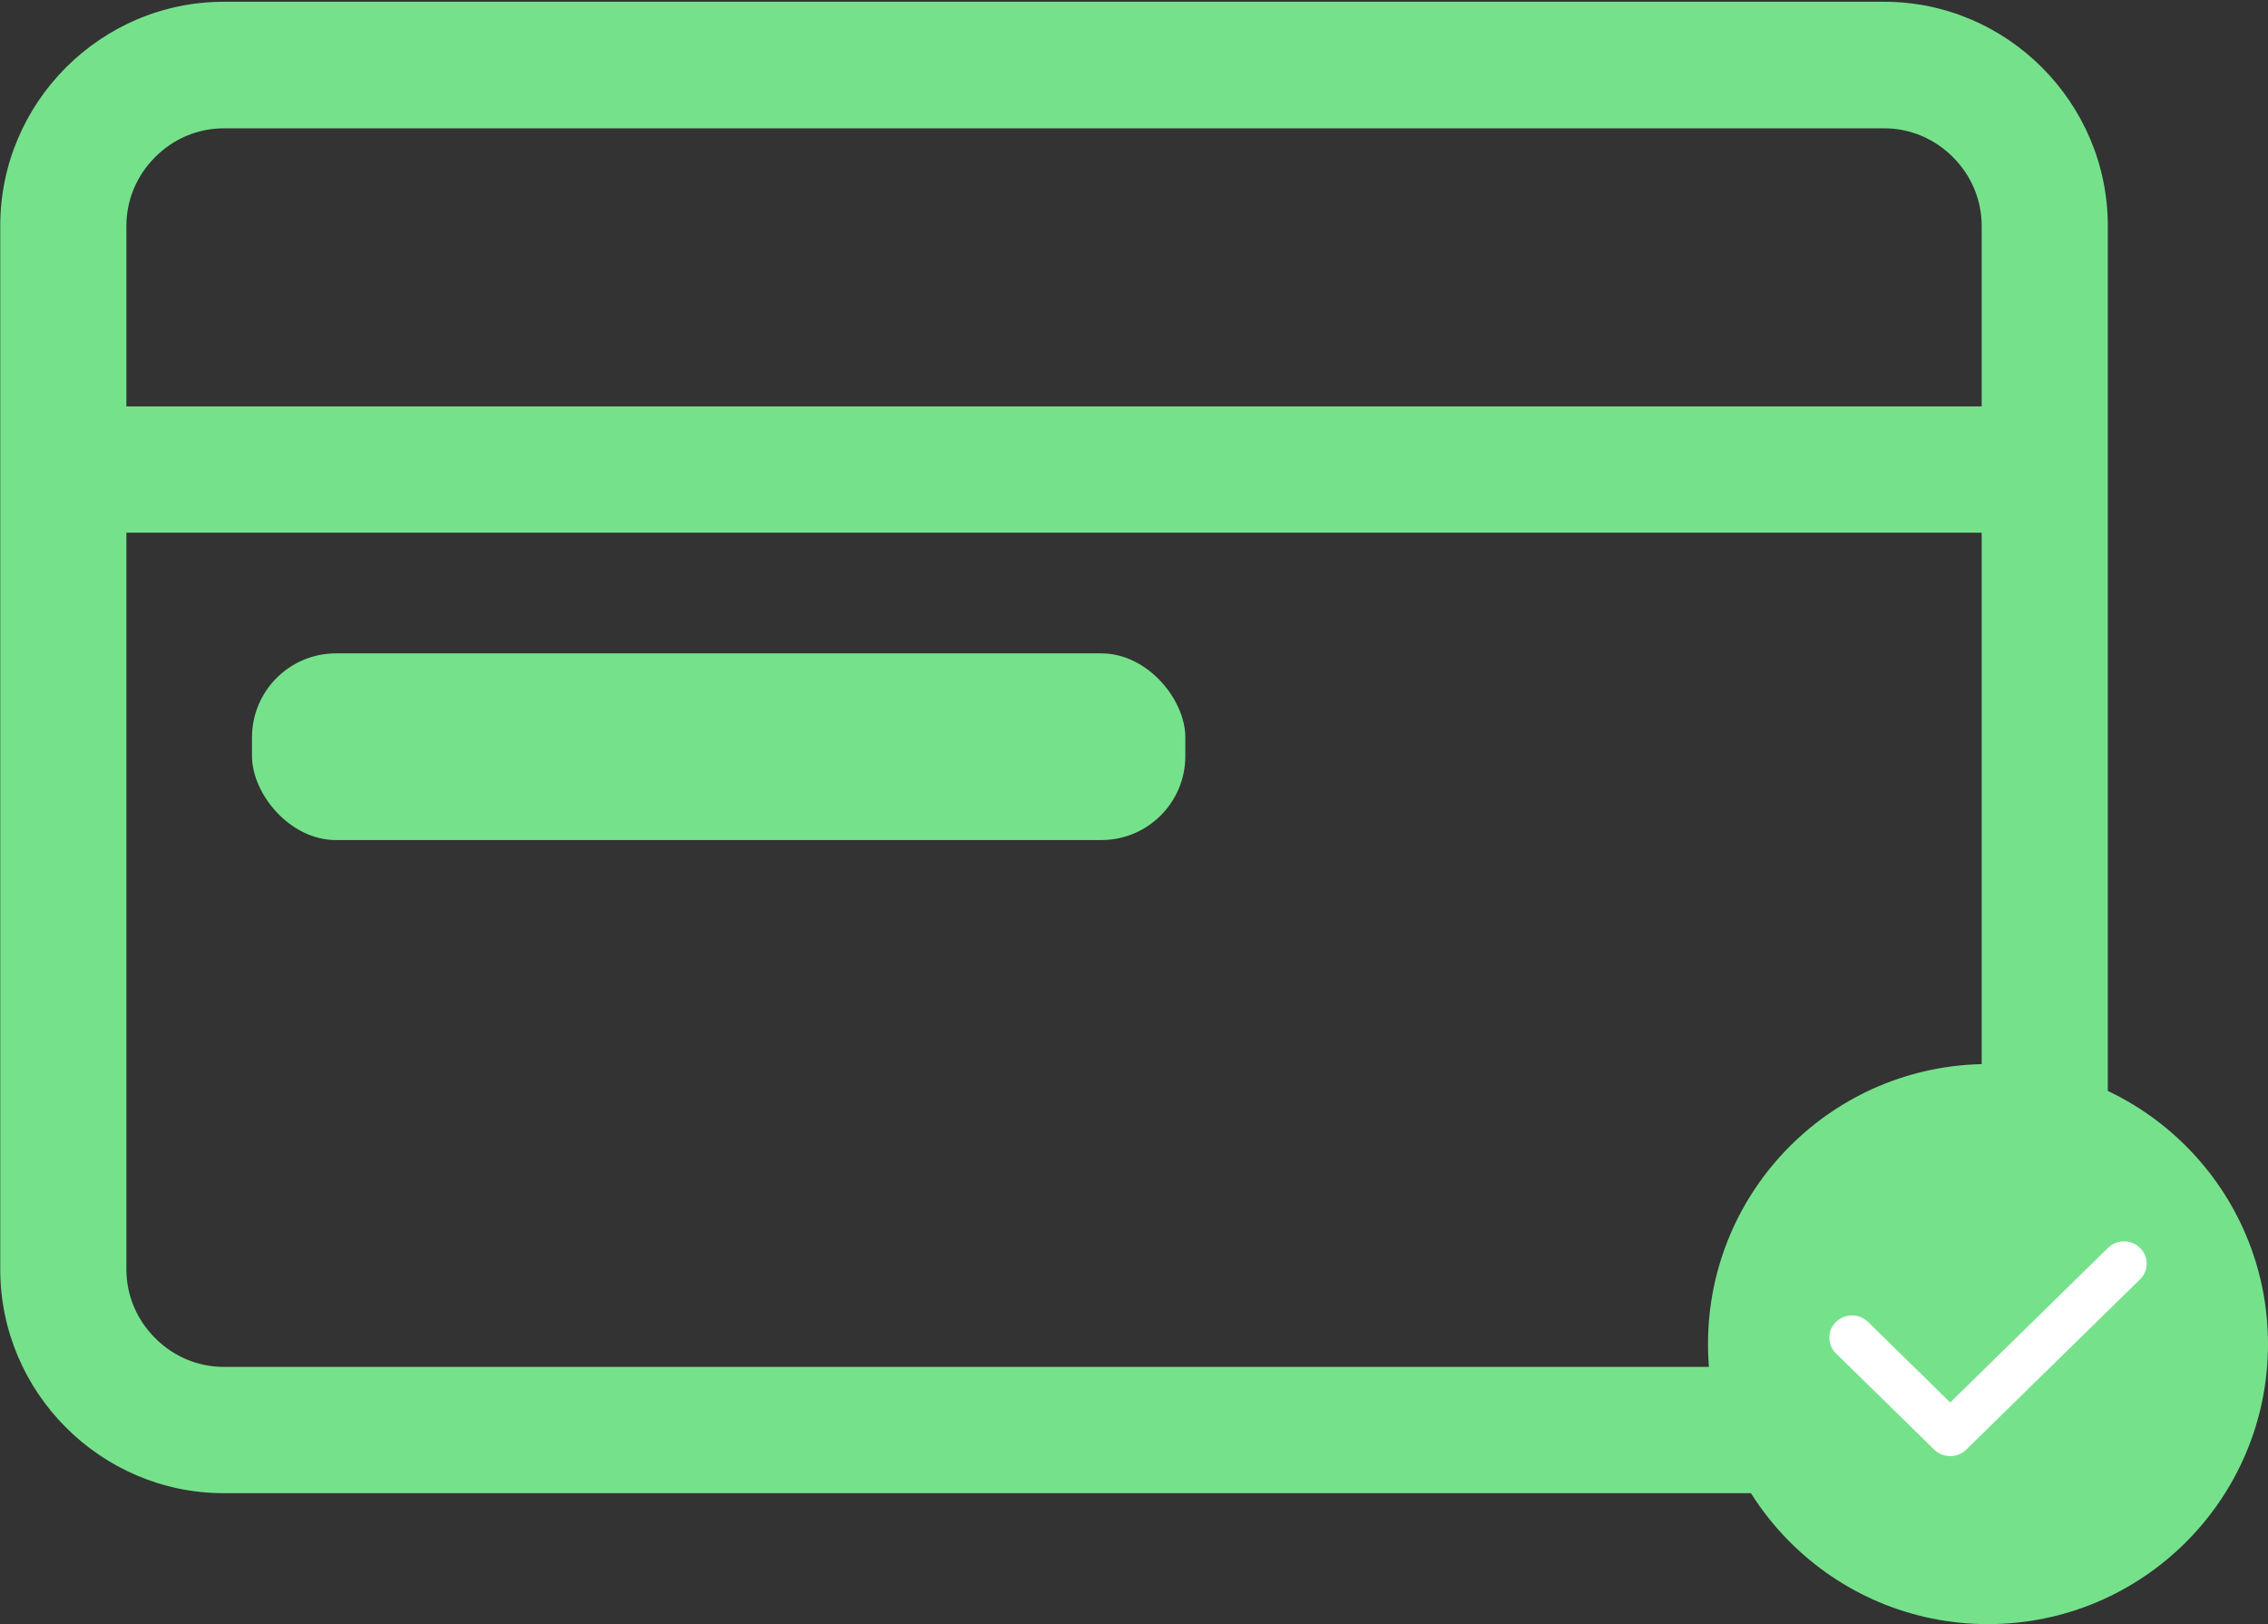 <?xml version="1.0" encoding="UTF-8"?>
<svg width="243px" height="174px" viewBox="0 0 243 174" version="1.1" xmlns="http://www.w3.org/2000/svg" xmlns:xlink="http://www.w3.org/1999/xlink">
    <rect x="0" y="0" width="243" height="174" fill="#333333" stroke="none"/>
    <!-- Generator: Sketch 52.4 (67378) - http://www.bohemiancoding.com/sketch -->
    <title>卡片启用</title>
    <desc>Created with Sketch.</desc>
    <g id="Page-1" stroke="none" stroke-width="1" fill="none" fill-rule="evenodd">
        <g id="卡片启用">
            <g id="信用卡" fill="#75E28B" fill-rule="nonzero">
                <path d="M201.888,13.749 C204.64,13.749 207.255,14.841 209.244,16.832 C211.233,18.824 212.323,21.442 212.323,24.198 L212.323,135.993 C212.323,138.749 211.233,141.367 209.244,143.359 C207.255,145.35 204.64,146.442 201.888,146.442 L23.976,146.442 C21.224,146.442 18.609,145.35 16.62,143.359 C14.631,141.367 13.541,138.749 13.541,135.993 L13.541,24.198 C13.541,21.442 14.631,18.824 16.62,16.832 C18.609,14.841 21.224,13.749 23.976,13.749 L201.888,13.749 Z M201.888,0.191 L23.976,0.191 C10.789,0.191 0.027,10.994 0.027,24.171 L0.027,135.993 C0.027,149.197 10.816,159.973 23.976,159.973 L201.888,159.973 C215.075,159.973 225.837,149.17 225.837,135.993 L225.837,24.198 C225.837,10.994 215.047,0.191 201.888,0.191 Z" id="形状"></path>
                <polygon id="形状" points="9.481 43.54 217.064 43.54 217.064 57.071 9.481 57.071"></polygon>
            </g>
            <rect id="矩形" fill="#75E28B" fill-rule="nonzero" x="27" y="70" width="100" height="20" rx="9"></rect>
            <circle id="椭圆形" fill="#75E28B" fill-rule="nonzero" cx="213" cy="144" r="30"></circle>
            <g id="对勾" transform="translate(196, 133)" fill="#FFFFFF">
                <path d="M33.289,4.062 L14.67,22.303 C14.23,22.734 13.623,23 12.952,23 C12.282,23 11.675,22.734 11.235,22.303 L0.711,11.993 C0.272,11.562 0,10.967 0,10.31 C0,8.996 1.087,7.931 2.429,7.931 C3.099,7.931 3.706,8.197 4.146,8.628 L12.952,17.256 L29.854,0.697 C30.294,0.266 30.901,0 31.571,0 C32.913,0 34,1.065 34,2.379 C34,3.036 33.728,3.631 33.289,4.062 Z" id="路径"></path>
            </g>
        </g>
    </g>
</svg>